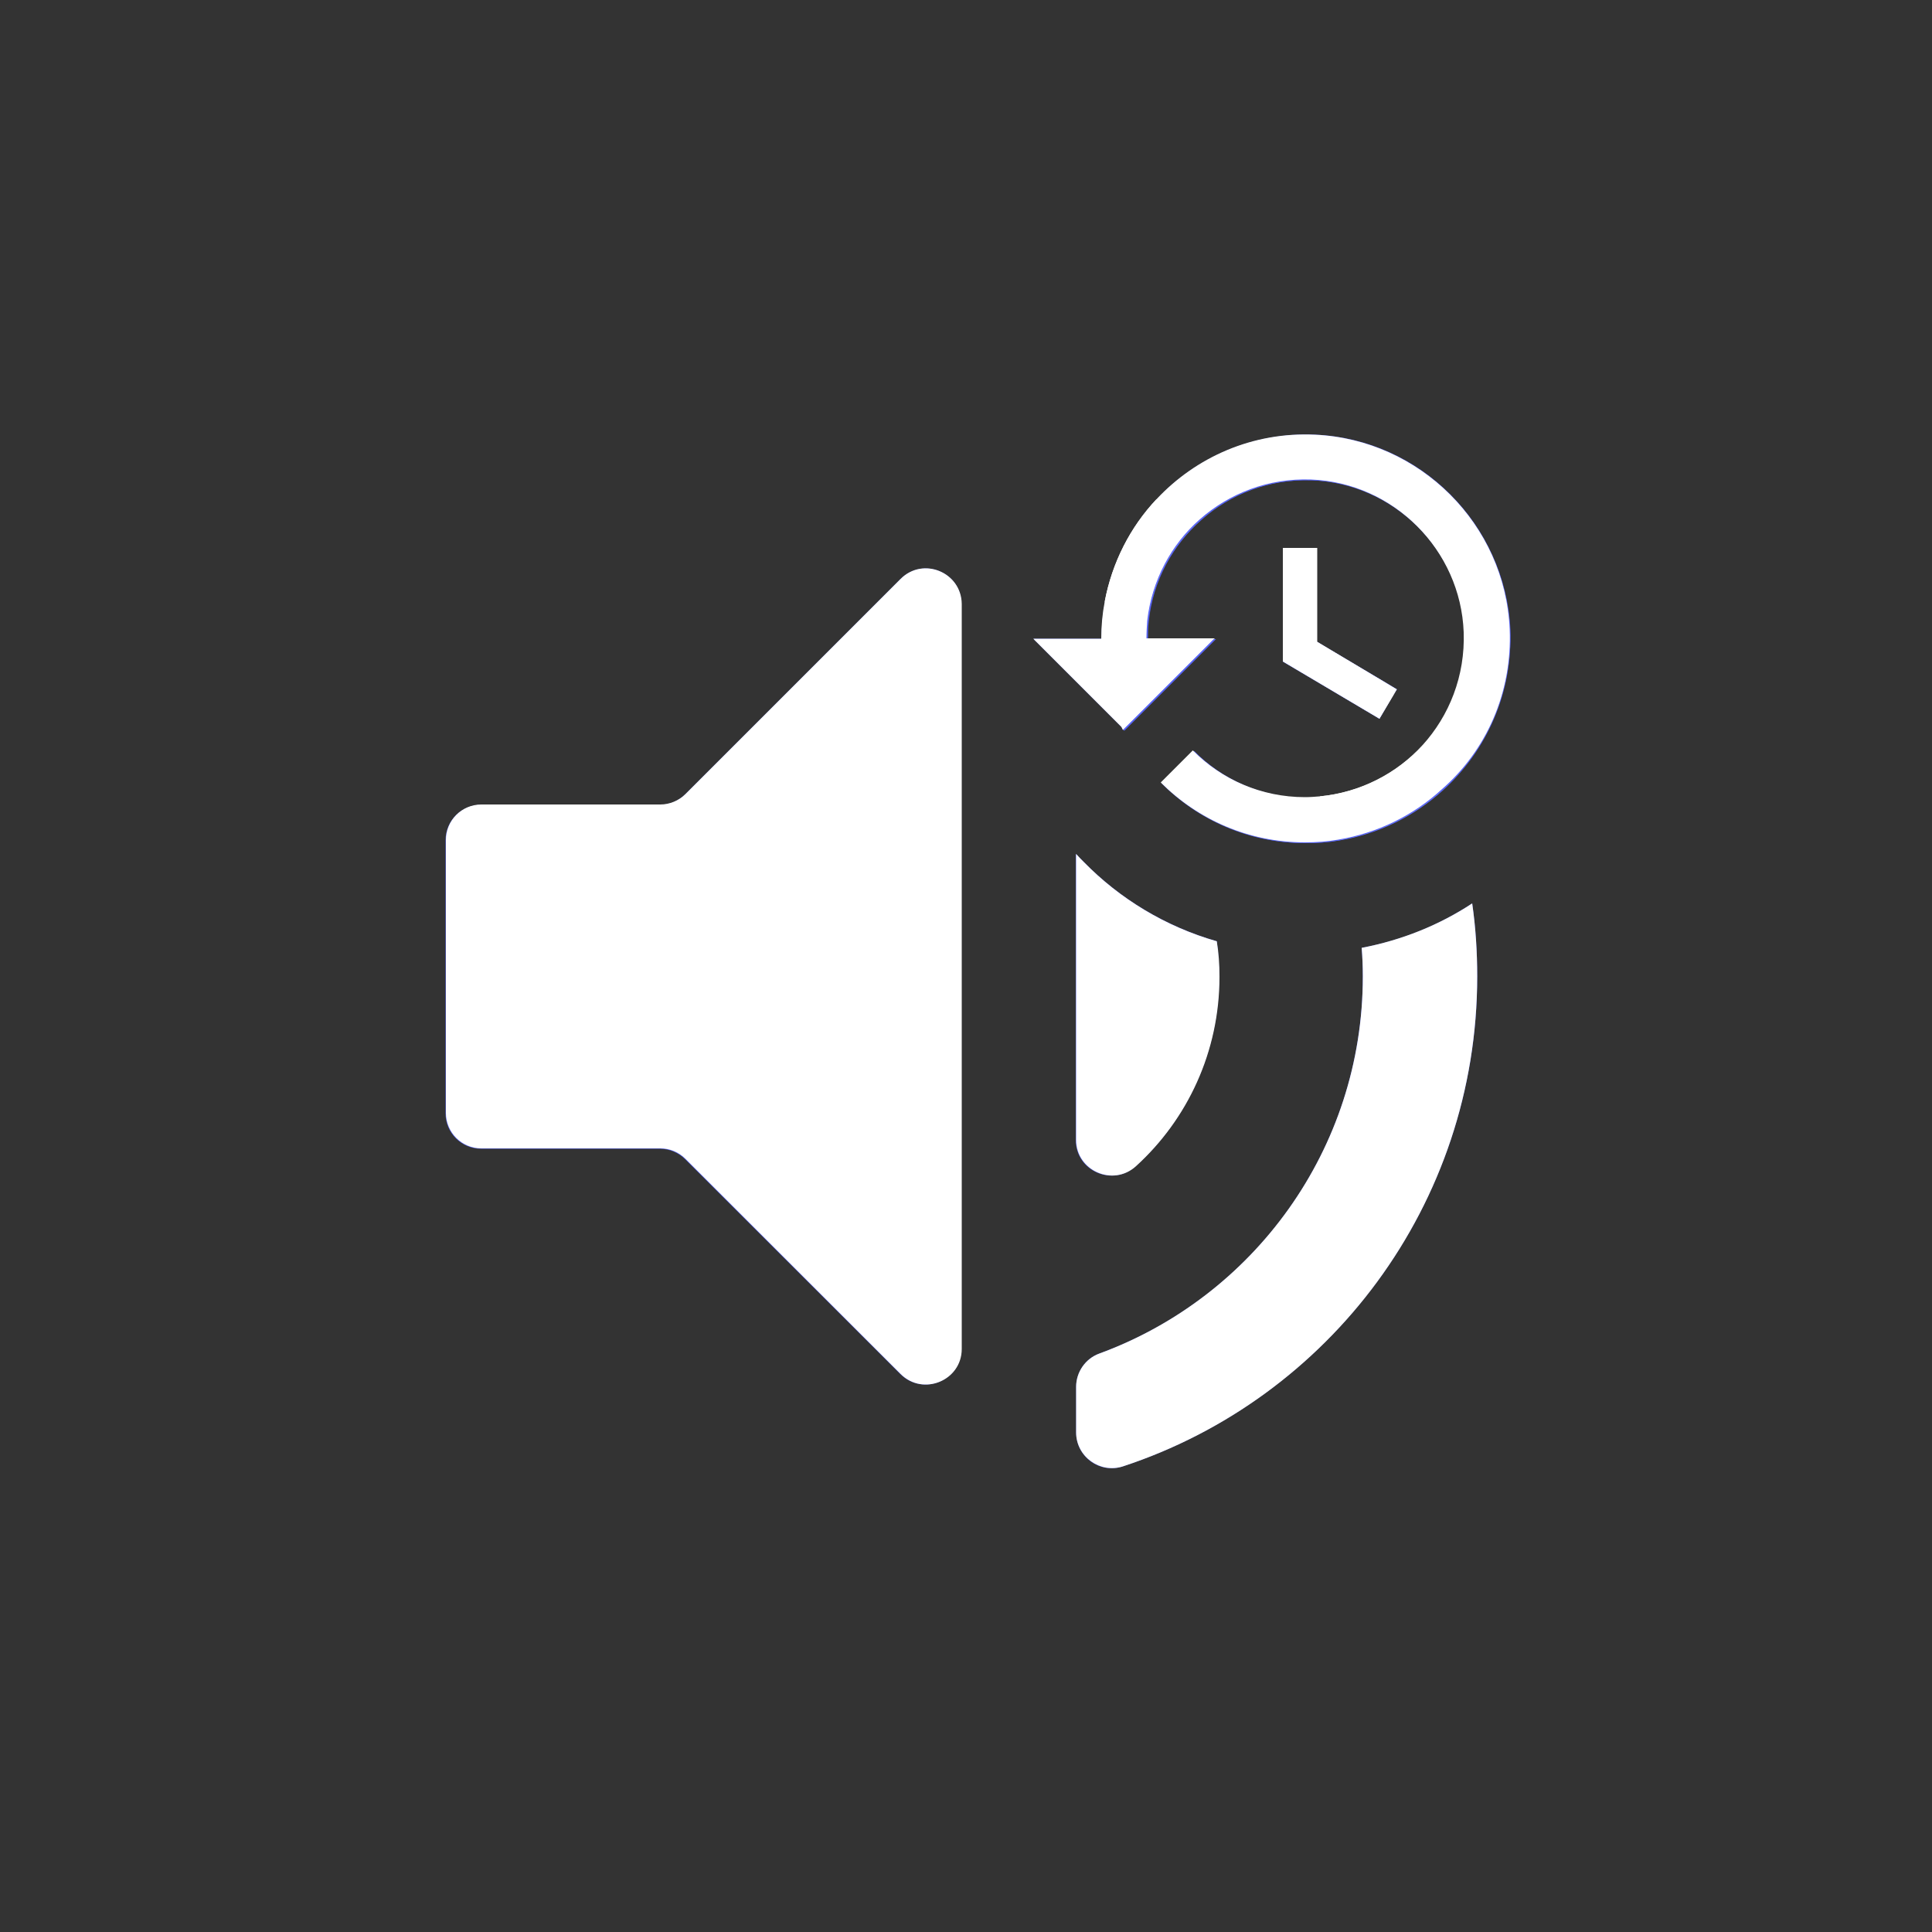<?xml version="1.0" encoding="utf-8"?>
<!-- Generator: Adobe Illustrator 25.0.0, SVG Export Plug-In . SVG Version: 6.00 Build 0)  -->
<svg version="1.1" id="Layer_1" xmlns="http://www.w3.org/2000/svg" xmlns:xlink="http://www.w3.org/1999/xlink" x="0px" y="0px"
	 viewBox="0 0 500 500" style="enable-background:new 0 0 500 500;" xml:space="preserve">
<rect x="0" y="0" width="500" height="500" fill="#333333" stroke="none"/>
<style type="text/css">
	.st0{fill:#5764F4;}
	.st1{fill:none;}
	.st2{fill:#FFFFFF;}
</style>
<path class="st0" d="M248.8,156.3v192.8c0,8.2-9.9,12.3-15.8,6.5L177.3,300c-1.7-1.7-4.1-2.7-6.5-2.7h-46.3c-5.1,0-9.2-4.1-9.2-9.2
	v-70.6c0-5.1,4.1-9.2,9.2-9.2h46.3c2.5,0,4.8-1,6.5-2.7l55.7-55.7C238.9,144,248.8,148.1,248.8,156.3z"/>
<path class="st0" d="M280.5,223.1c9.3,9.5,21.2,16.7,34.4,20.5c0.4,3,0.6,6,0.6,9.2c0,19.5-8.3,36.9-21.6,49
	c-5.9,5.4-15.5,1.3-15.5-6.8V221C279.1,221.7,279.8,222.4,280.5,223.1z"/>
<path class="st0" d="M290.3,188.1l-22.8-22.8h17.6c0-3.3,0.3-6.5,0.9-9.6c1.9-10.1,6.6-19.3,13.4-26.5
	c10.2-10.9,24.9-17.4,41.1-16.7c27.1,1.2,49,23.2,50.3,50.3c0.8,16.5-6.1,31.5-17.3,41.7c-7.4,6.7-16.6,11.3-26.8,13
	c-2.8,0.5-5.7,0.7-8.6,0.7c-14.6,0-27.8-5.9-37.3-15.5l8.3-8.3c7.4,7.5,17.7,12.1,29,12.1c1.3,0,2.5-0.1,3.8-0.2
	c10.5-1,19.9-5.9,26.6-13.2c7-7.7,11.1-18,10.7-29.3c-0.8-21.3-18.2-38.7-39.5-39.5c-11.1-0.4-21.2,3.5-28.8,10.3
	c-7.5,6.6-12.5,15.8-13.6,26.2c-0.2,1.5-0.2,3-0.2,4.6h17.6l-3.9,3.9l-19.8,19.8L290.3,188.1z"/>
<polygon class="st0" points="340.8,166.1 358.5,176.6 361.5,178.4 360.6,179.8 357,186 332,171.2 332,141.8 340.8,141.8 "/>
<path class="st0" d="M381,233.8c0.9,6.2,1.3,12.5,1.3,18.9c0,59.1-38.4,109.2-91.7,126.8c-6,2-12.1-2.5-12.1-8.8v-11.8
	c0-3.8,2.4-7.3,6-8.6c39.8-14.5,68.2-52.8,68.2-97.6c0-2.5-0.1-5-0.3-7.4C362.8,243.4,372.5,239.4,381,233.8z"/>
<path class="st2" d="M381,233.8c-8.5,5.6-18.2,9.5-28.6,11.5c0.2,2.4,0.3,4.9,0.3,7.4c0,44.8-28.4,83-68.2,97.6
	c-3.6,1.3-6,4.8-6,8.6v11.8c0,6.3,6.2,10.7,12.1,8.8c53.3-17.5,91.7-67.7,91.7-126.8C382.3,246.3,381.9,240,381,233.8z M346.5,217.4
	c10.2-1.7,19.5-6.3,26.8-13c-1.5-3.9-3.2-7.7-5.1-11.5c-6.7,7.3-16.1,12.2-26.6,13.2C343.5,209.8,345.1,213.6,346.5,217.4z
	 M360.6,179.8c-0.7-1.1-1.4-2.2-2.2-3.2l-17.6-10.5V156c-2.8-2.7-5.8-5.2-8.8-7.7v22.8L357,186L360.6,179.8z M310.5,169.2l3.9-3.9
	h-9.6C306.8,166.5,308.7,167.8,310.5,169.2z M310.7,134.5c-3.7-1.9-7.5-3.7-11.4-5.3c-6.8,7.2-11.5,16.4-13.4,26.5
	c3.8,1.5,7.5,3.1,11.1,5C298.2,150.3,303.2,141.1,310.7,134.5z M314.9,243.6c-13.3-3.8-25.1-11-34.4-20.5c-0.7-0.7-1.4-1.4-2-2.1
	V295c0,8,9.6,12.2,15.5,6.8c13.3-12.1,21.6-29.6,21.6-49C315.6,249.6,315.4,246.6,314.9,243.6z M233.1,149.8l-55.7,55.7
	c-1.7,1.7-4.1,2.7-6.5,2.7h-46.3c-5.1,0-9.2,4.1-9.2,9.2V288c0,5.1,4.1,9.2,9.2,9.2h46.3c2.5,0,4.8,1,6.5,2.7l55.7,55.7
	c5.8,5.8,15.8,1.7,15.8-6.5V156.3C248.8,148.1,238.9,144,233.1,149.8z"/>
<polygon class="st0" points="340.8,166.1 358.5,176.6 361.5,178.4 360.6,179.8 357,186 332,171.2 332,141.8 340.8,141.8 "/>
<path class="st0" d="M373.3,204.5c-7.4,6.7-16.6,11.3-26.8,13c-2.8,0.5-5.7,0.7-8.6,0.7c-14.6,0-27.8-5.9-37.3-15.5l8.3-8.3
	c7.4,7.5,17.7,12.1,29,12.1c1.3,0,2.5-0.1,3.8-0.2c10.5-1,19.9-5.9,26.6-13.2c7-7.7,11.1-18,10.7-29.3
	c-0.8-21.3-18.2-38.7-39.5-39.5c-11.1-0.4-21.2,3.5-28.8,10.3c-7.5,6.6-12.5,15.8-13.6,26.2c-0.2,1.5-0.2,3-0.2,4.6h17.6l-3.9,3.9
	l-19.8,19.8l-0.4-0.8l-22.8-22.8h17.6c0-3.3,0.3-6.5,0.9-9.6c1.9-10.1,6.6-19.3,13.4-26.5c10.2-10.9,24.9-17.4,41.1-16.7
	c27.1,1.2,49,23.2,50.3,50.3C391.4,179.3,384.6,194.3,373.3,204.5z"/>
<path class="st1" d="M278.5,221c0.7,0.7,1.3,1.4,2,2.1h-2V221z"/>
<polygon class="st1" points="340.8,166.1 358.5,176.6 361.5,178.4 360.6,179.8 357,186 332,171.2 332,141.8 340.8,141.8 "/>
<path class="st1" d="M373.3,204.5c-7.4,6.7-16.6,11.3-26.8,13c-2.8,0.5-5.7,0.7-8.6,0.7c-14.6,0-27.8-5.9-37.3-15.5l8.3-8.3
	c7.4,7.5,17.7,12.1,29,12.1c1.3,0,2.5-0.1,3.8-0.2c10.5-1,19.9-5.9,26.6-13.2c7-7.7,11.1-18,10.7-29.3
	c-0.8-21.3-18.2-38.7-39.5-39.5c-11.1-0.4-21.2,3.5-28.8,10.3c-7.5,6.6-12.5,15.8-13.6,26.2c-0.2,1.5-0.2,3-0.2,4.6h17.6l-3.9,3.9
	l-19.8,19.8l-0.4-0.8l-22.8-22.8h17.6c0-3.3,0.3-6.5,0.9-9.6c1.9-10.1,6.6-19.3,13.4-26.5c10.2-10.9,24.9-17.4,41.1-16.7
	c27.1,1.2,49,23.2,50.3,50.3C391.4,179.3,384.6,194.3,373.3,204.5z"/>
<path class="st2" d="M358.5,176.6l-17.6-10.5v-24.3H332v29.4L357,186l3.7-6.2l0.8-1.4L358.5,176.6z M390.7,162.8
	c-1.2-27.1-23.2-49-50.3-50.3c-16.2-0.8-30.9,5.8-41.1,16.7c-6.8,7.2-11.5,16.4-13.4,26.5c-0.6,3.1-0.9,6.3-0.9,9.6h-17.6l22.8,22.8
	l0.4,0.8l19.8-19.8l3.9-3.9h-17.6c0-1.5,0.1-3.1,0.2-4.6c1.2-10.4,6.2-19.7,13.6-26.2c7.6-6.7,17.7-10.7,28.8-10.3
	c21.3,0.8,38.7,18.2,39.5,39.5c0.4,11.3-3.7,21.6-10.7,29.3c-6.7,7.3-16.1,12.2-26.6,13.2c-1.2,0.1-2.5,0.2-3.8,0.2
	c-11.3,0-21.6-4.6-29-12.1l-8.3,8.3c9.6,9.6,22.7,15.5,37.3,15.5c2.9,0,5.8-0.2,8.6-0.7c10.2-1.7,19.5-6.3,26.8-13
	C384.6,194.3,391.4,179.3,390.7,162.8z M358.5,176.6c0.8,1.1,1.5,2.1,2.2,3.2l0.8-1.4L358.5,176.6z M340.8,141.8H332v6.6
	c3,2.4,6,5,8.8,7.7V141.8z"/>
</svg>
